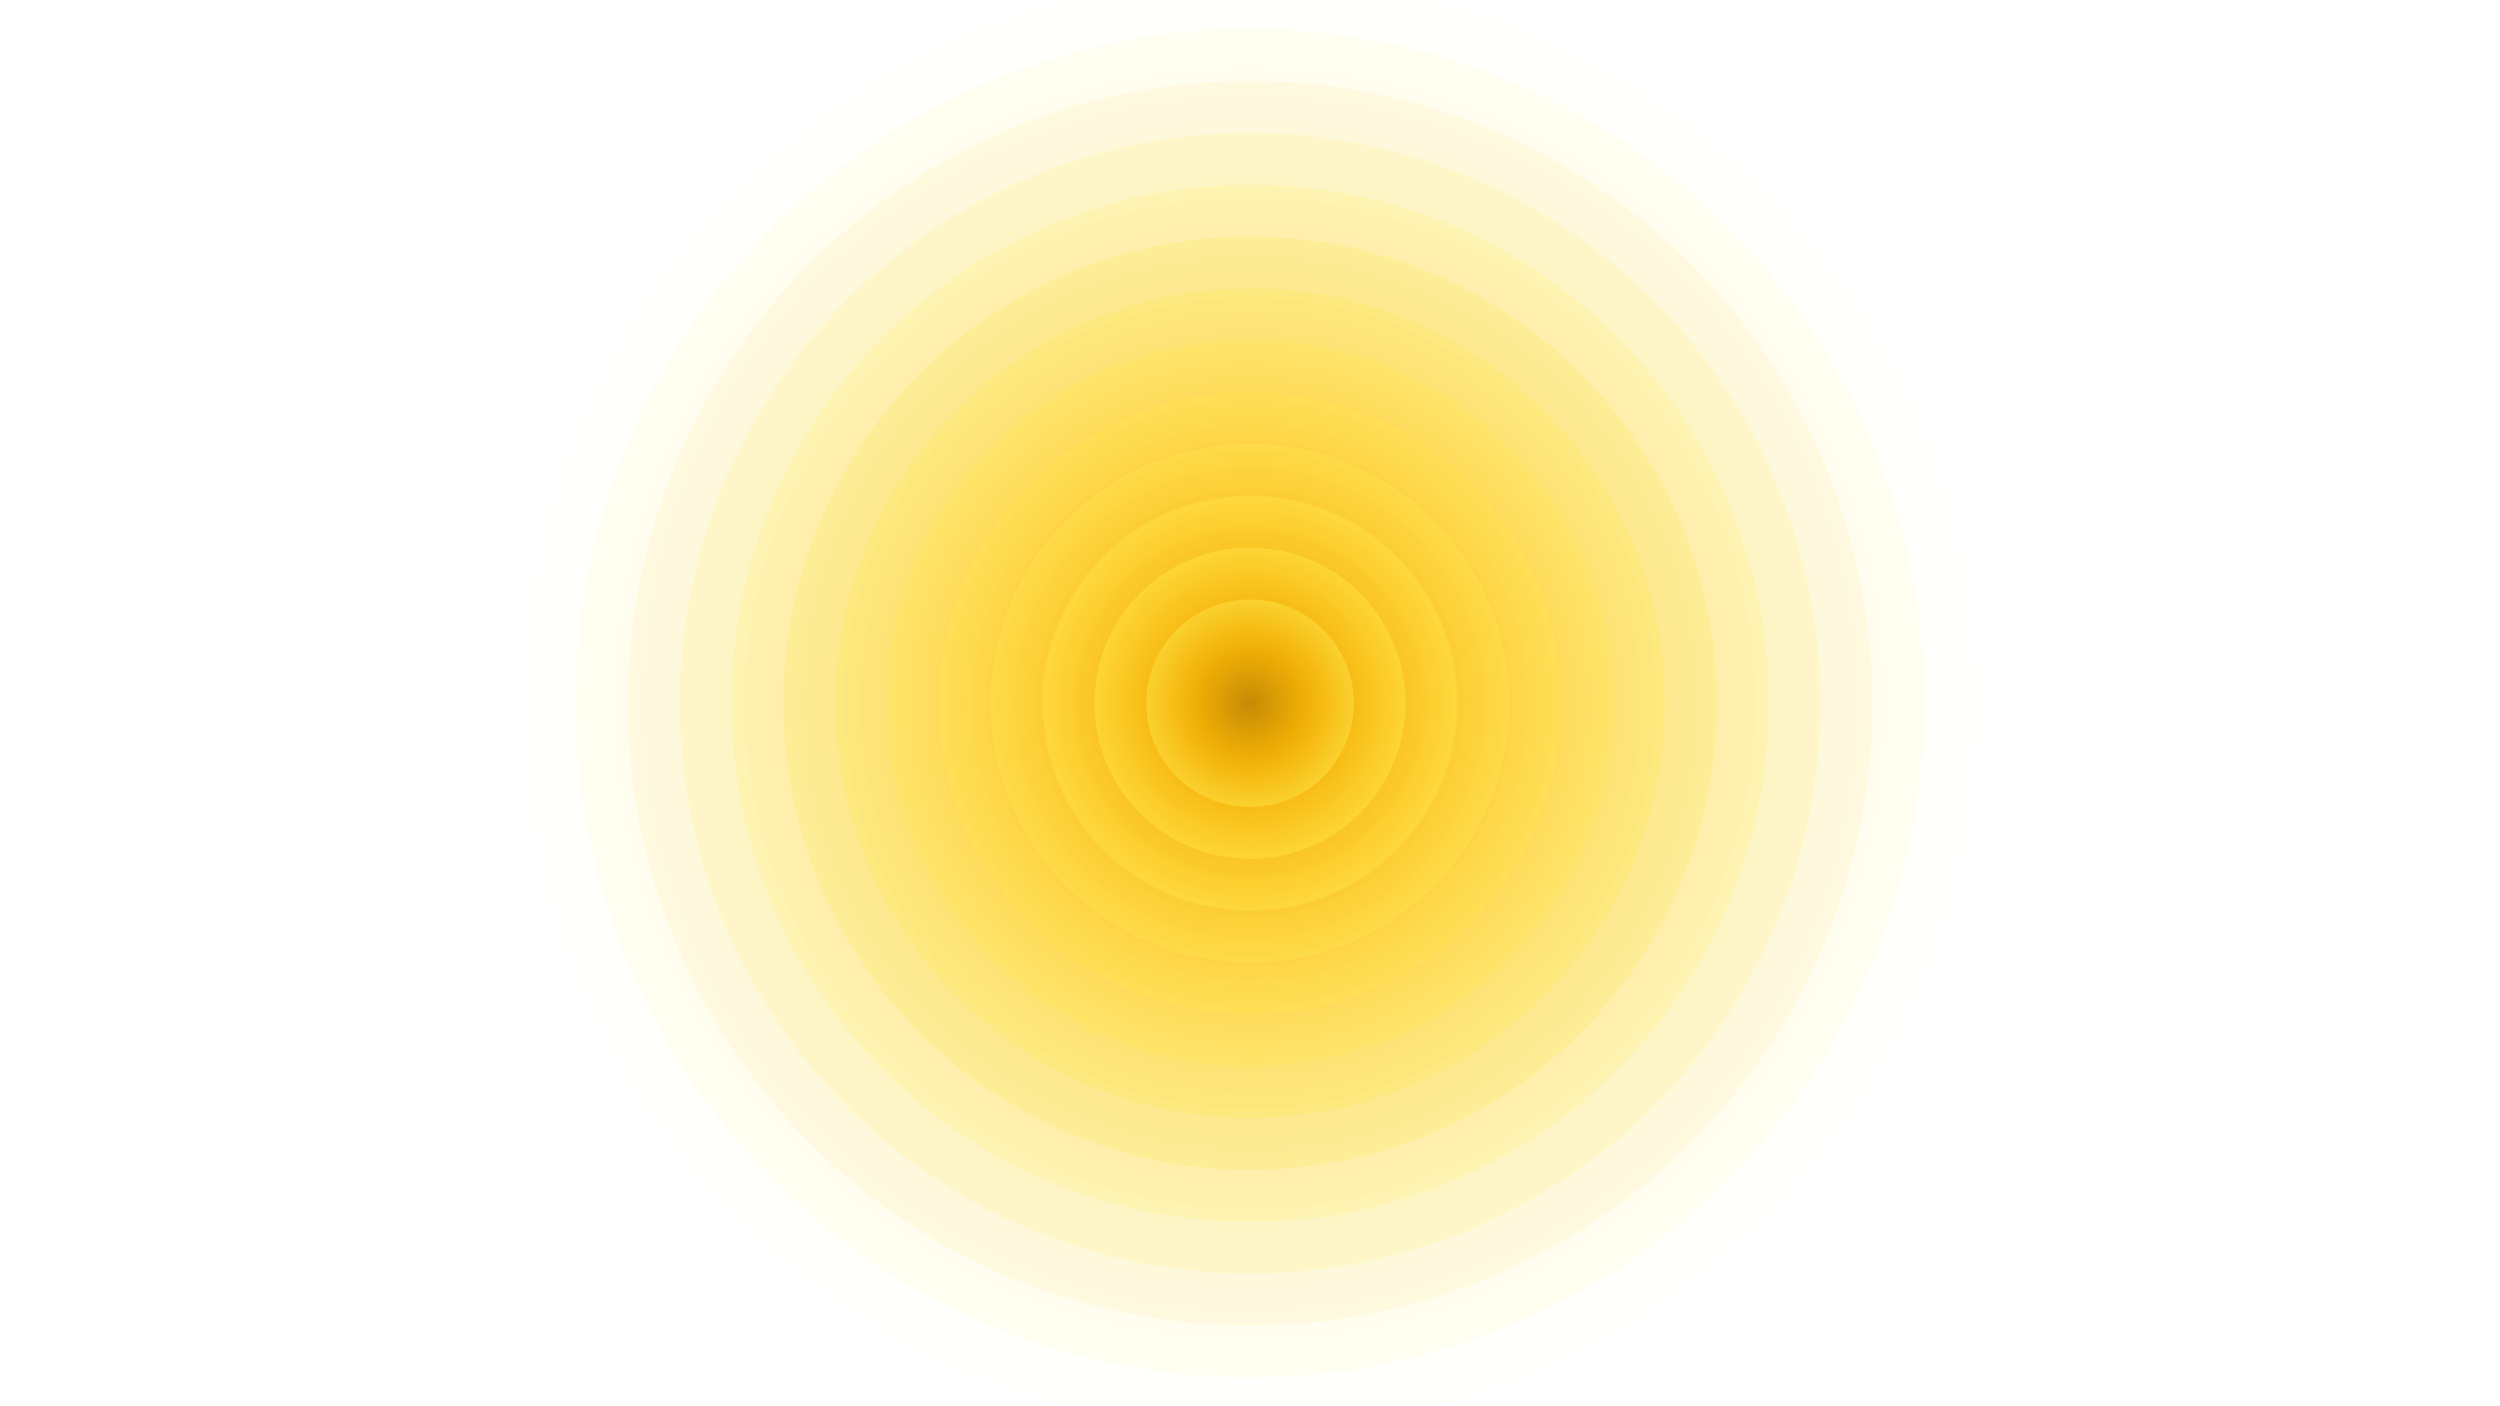 <svg xmlns="http://www.w3.org/2000/svg" version="1.1" xmlns:xlink="http://www.w3.org/1999/xlink" xmlns:svgjs="http://svgjs.dev/svgjs" viewBox="0 0 1422 800"><defs><radialGradient id="cccircular-grad" r="50%" cx="50%" cy="50%">
       <stop offset="0%" stop-color="#c48800" stop-opacity="0.5"></stop>
       <stop offset="50%" stop-color="#fcb700" stop-opacity="0.5"></stop>
        <stop offset="100%" stop-color="#ffe94d" stop-opacity="0.5"></stop>
      </radialGradient></defs><g fill="url(#cccircular-grad)"><circle r="413" cx="711" cy="400" opacity="0.05"></circle><circle r="383.5" cx="711" cy="400" opacity="0.12"></circle><circle r="354" cx="711" cy="400" opacity="0.20"></circle><circle r="324.5" cx="711" cy="400" opacity="0.27"></circle><circle r="295" cx="711" cy="400" opacity="0.34"></circle><circle r="265.5" cx="711" cy="400" opacity="0.42"></circle><circle r="236" cx="711" cy="400" opacity="0.49"></circle><circle r="206.5" cx="711" cy="400" opacity="0.56"></circle><circle r="177" cx="711" cy="400" opacity="0.63"></circle><circle r="147.5" cx="711" cy="400" opacity="0.71"></circle><circle r="118" cx="711" cy="400" opacity="0.78"></circle><circle r="88.5" cx="711" cy="400" opacity="0.85"></circle><circle r="59" cx="711" cy="400" opacity="0.93"></circle></g></svg>